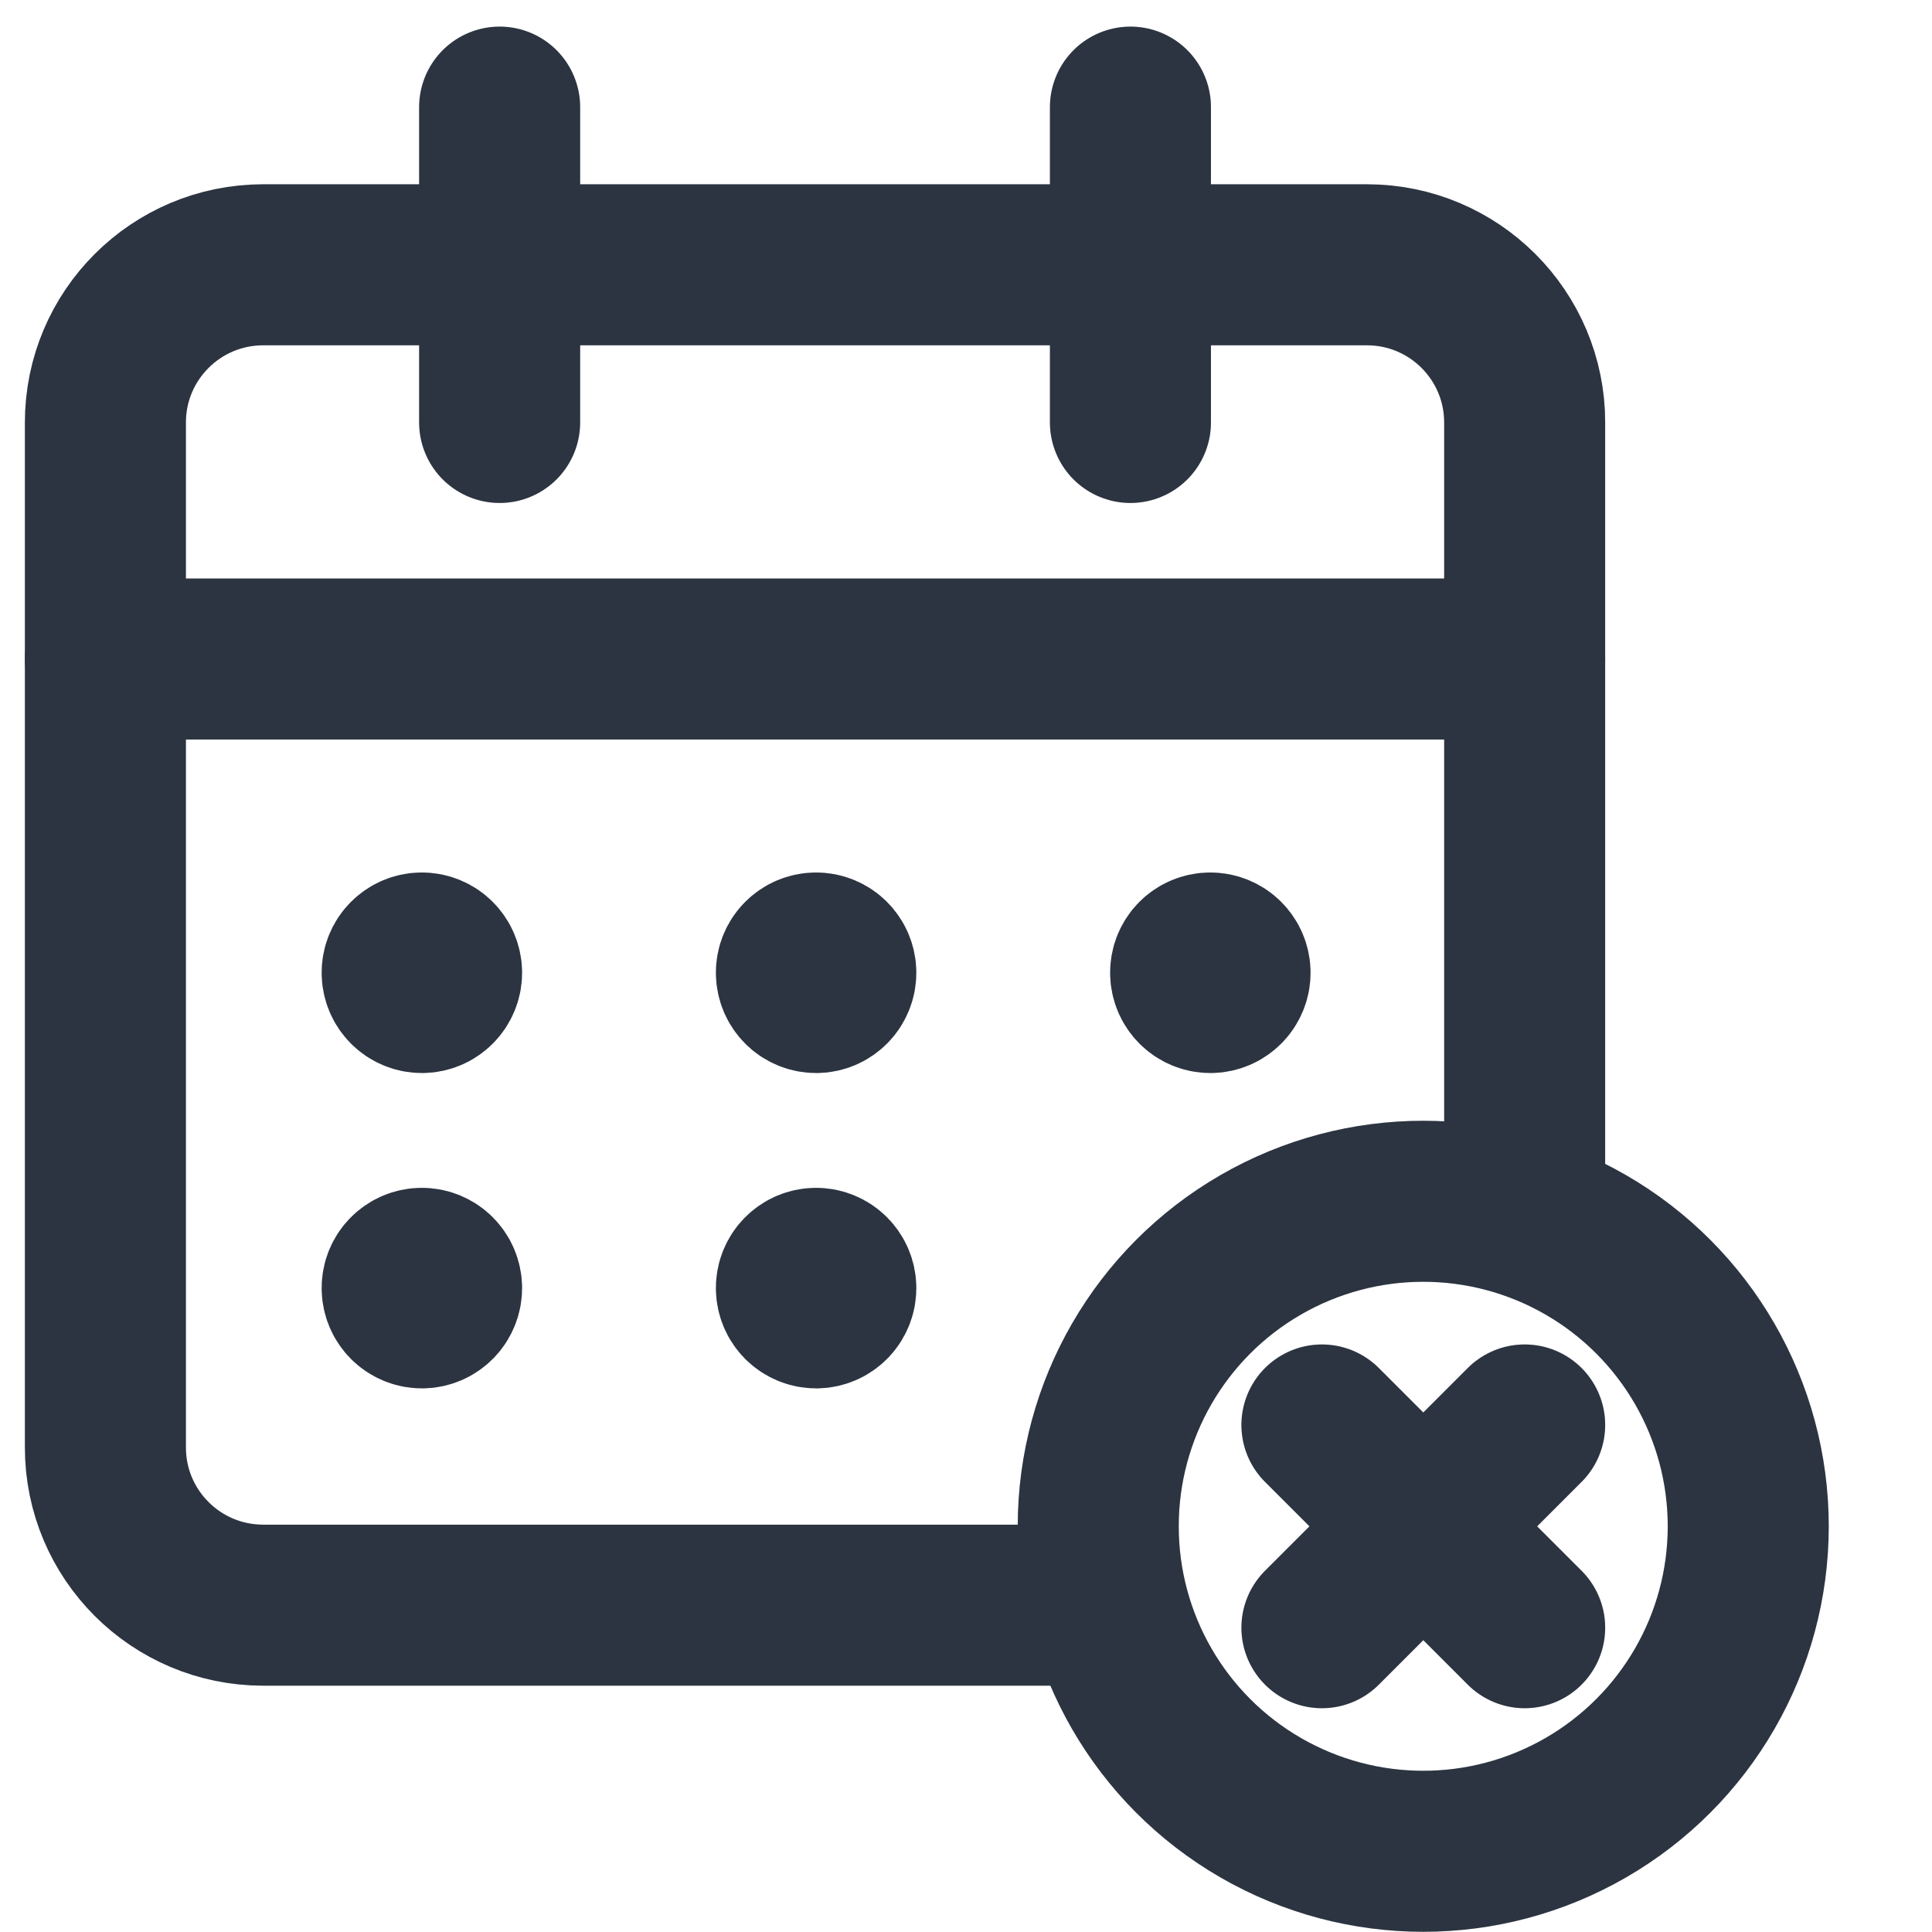 <svg width="18" height="18" viewBox="0 0 18 18" fill="none" xmlns="http://www.w3.org/2000/svg">
<path d="M10.532 0.998V3.936" stroke="#374151" stroke-width="1.5" stroke-linecap="round" stroke-linejoin="round"/>
<path d="M10.532 0.998V3.936" stroke="black" stroke-opacity="0.2" stroke-width="1.5" stroke-linecap="round" stroke-linejoin="round"/>
<path d="M4.655 0.998V3.936" stroke="#374151" stroke-width="1.5" stroke-linecap="round" stroke-linejoin="round"/>
<path d="M4.655 0.998V3.936" stroke="black" stroke-opacity="0.2" stroke-width="1.5" stroke-linecap="round" stroke-linejoin="round"/>
<path d="M0.982 6.14H14.205" stroke="#374151" stroke-width="1.5" stroke-linecap="round" stroke-linejoin="round"/>
<path d="M0.982 6.14H14.205" stroke="black" stroke-opacity="0.2" stroke-width="1.5" stroke-linecap="round" stroke-linejoin="round"/>
<path d="M9.955 14.955H2.452C1.64 14.955 0.982 14.297 0.982 13.486V3.936C0.982 3.125 1.64 2.467 2.452 2.467H12.736C13.547 2.467 14.205 3.125 14.205 3.936V10.915" stroke="#374151" stroke-width="1.5" stroke-linecap="round" stroke-linejoin="round"/>
<path d="M9.955 14.955H2.452C1.64 14.955 0.982 14.297 0.982 13.486V3.936C0.982 3.125 1.64 2.467 2.452 2.467H12.736C13.547 2.467 14.205 3.125 14.205 3.936V10.915" stroke="black" stroke-opacity="0.2" stroke-width="1.5" stroke-linecap="round" stroke-linejoin="round"/>
<path d="M3.93 8.879C3.829 8.879 3.746 8.962 3.747 9.063C3.747 9.164 3.829 9.247 3.931 9.247C4.032 9.247 4.114 9.164 4.114 9.063C4.114 8.962 4.032 8.879 3.93 8.879" stroke="#374151" stroke-width="1.5" stroke-linecap="round" stroke-linejoin="round"/>
<path d="M3.93 8.879C3.829 8.879 3.746 8.962 3.747 9.063C3.747 9.164 3.829 9.247 3.931 9.247C4.032 9.247 4.114 9.164 4.114 9.063C4.114 8.962 4.032 8.879 3.93 8.879" stroke="black" stroke-opacity="0.2" stroke-width="1.5" stroke-linecap="round" stroke-linejoin="round"/>
<path d="M7.603 8.879C7.502 8.879 7.419 8.962 7.42 9.063C7.42 9.164 7.502 9.247 7.604 9.247C7.705 9.247 7.787 9.164 7.787 9.063C7.787 8.962 7.705 8.879 7.603 8.879" stroke="#374151" stroke-width="1.5" stroke-linecap="round" stroke-linejoin="round"/>
<path d="M7.603 8.879C7.502 8.879 7.419 8.962 7.42 9.063C7.42 9.164 7.502 9.247 7.604 9.247C7.705 9.247 7.787 9.164 7.787 9.063C7.787 8.962 7.705 8.879 7.603 8.879" stroke="black" stroke-opacity="0.2" stroke-width="1.5" stroke-linecap="round" stroke-linejoin="round"/>
<path d="M11.276 8.879C11.174 8.879 11.092 8.962 11.093 9.063C11.093 9.164 11.175 9.247 11.277 9.247C11.378 9.247 11.46 9.164 11.46 9.063C11.46 8.962 11.378 8.879 11.276 8.879" stroke="#374151" stroke-width="1.5" stroke-linecap="round" stroke-linejoin="round"/>
<path d="M11.276 8.879C11.174 8.879 11.092 8.962 11.093 9.063C11.093 9.164 11.175 9.247 11.277 9.247C11.378 9.247 11.46 9.164 11.46 9.063C11.46 8.962 11.378 8.879 11.276 8.879" stroke="black" stroke-opacity="0.2" stroke-width="1.5" stroke-linecap="round" stroke-linejoin="round"/>
<path d="M3.93 11.817C3.829 11.817 3.746 11.9 3.747 12.001C3.747 12.102 3.829 12.185 3.931 12.185C4.032 12.185 4.114 12.102 4.114 12.001C4.114 11.9 4.032 11.817 3.93 11.817" stroke="#374151" stroke-width="1.5" stroke-linecap="round" stroke-linejoin="round"/>
<path d="M3.93 11.817C3.829 11.817 3.746 11.9 3.747 12.001C3.747 12.102 3.829 12.185 3.931 12.185C4.032 12.185 4.114 12.102 4.114 12.001C4.114 11.9 4.032 11.817 3.93 11.817" stroke="black" stroke-opacity="0.2" stroke-width="1.5" stroke-linecap="round" stroke-linejoin="round"/>
<path d="M7.603 11.817C7.502 11.817 7.419 11.9 7.42 12.001C7.42 12.102 7.502 12.185 7.604 12.185C7.705 12.185 7.787 12.102 7.787 12.001C7.787 11.9 7.705 11.817 7.603 11.817" stroke="#374151" stroke-width="1.5" stroke-linecap="round" stroke-linejoin="round"/>
<path d="M7.603 11.817C7.502 11.817 7.419 11.9 7.42 12.001C7.42 12.102 7.502 12.185 7.604 12.185C7.705 12.185 7.787 12.102 7.787 12.001C7.787 11.9 7.705 11.817 7.603 11.817" stroke="black" stroke-opacity="0.2" stroke-width="1.5" stroke-linecap="round" stroke-linejoin="round"/>
<path d="M14.205 13.276L12.316 15.165M14.205 15.165L12.316 13.276" stroke="#374151" stroke-width="1.5" stroke-linecap="round" stroke-linejoin="round"/>
<path d="M14.205 13.276L12.316 15.165M14.205 15.165L12.316 13.276" stroke="black" stroke-opacity="0.2" stroke-width="1.5" stroke-linecap="round" stroke-linejoin="round"/>
<circle cx="13.26" cy="14.22" r="3.028" stroke="#374151" stroke-width="1.5"/>
<circle cx="13.26" cy="14.22" r="3.028" stroke="black" stroke-opacity="0.2" stroke-width="1.5"/>
</svg>
